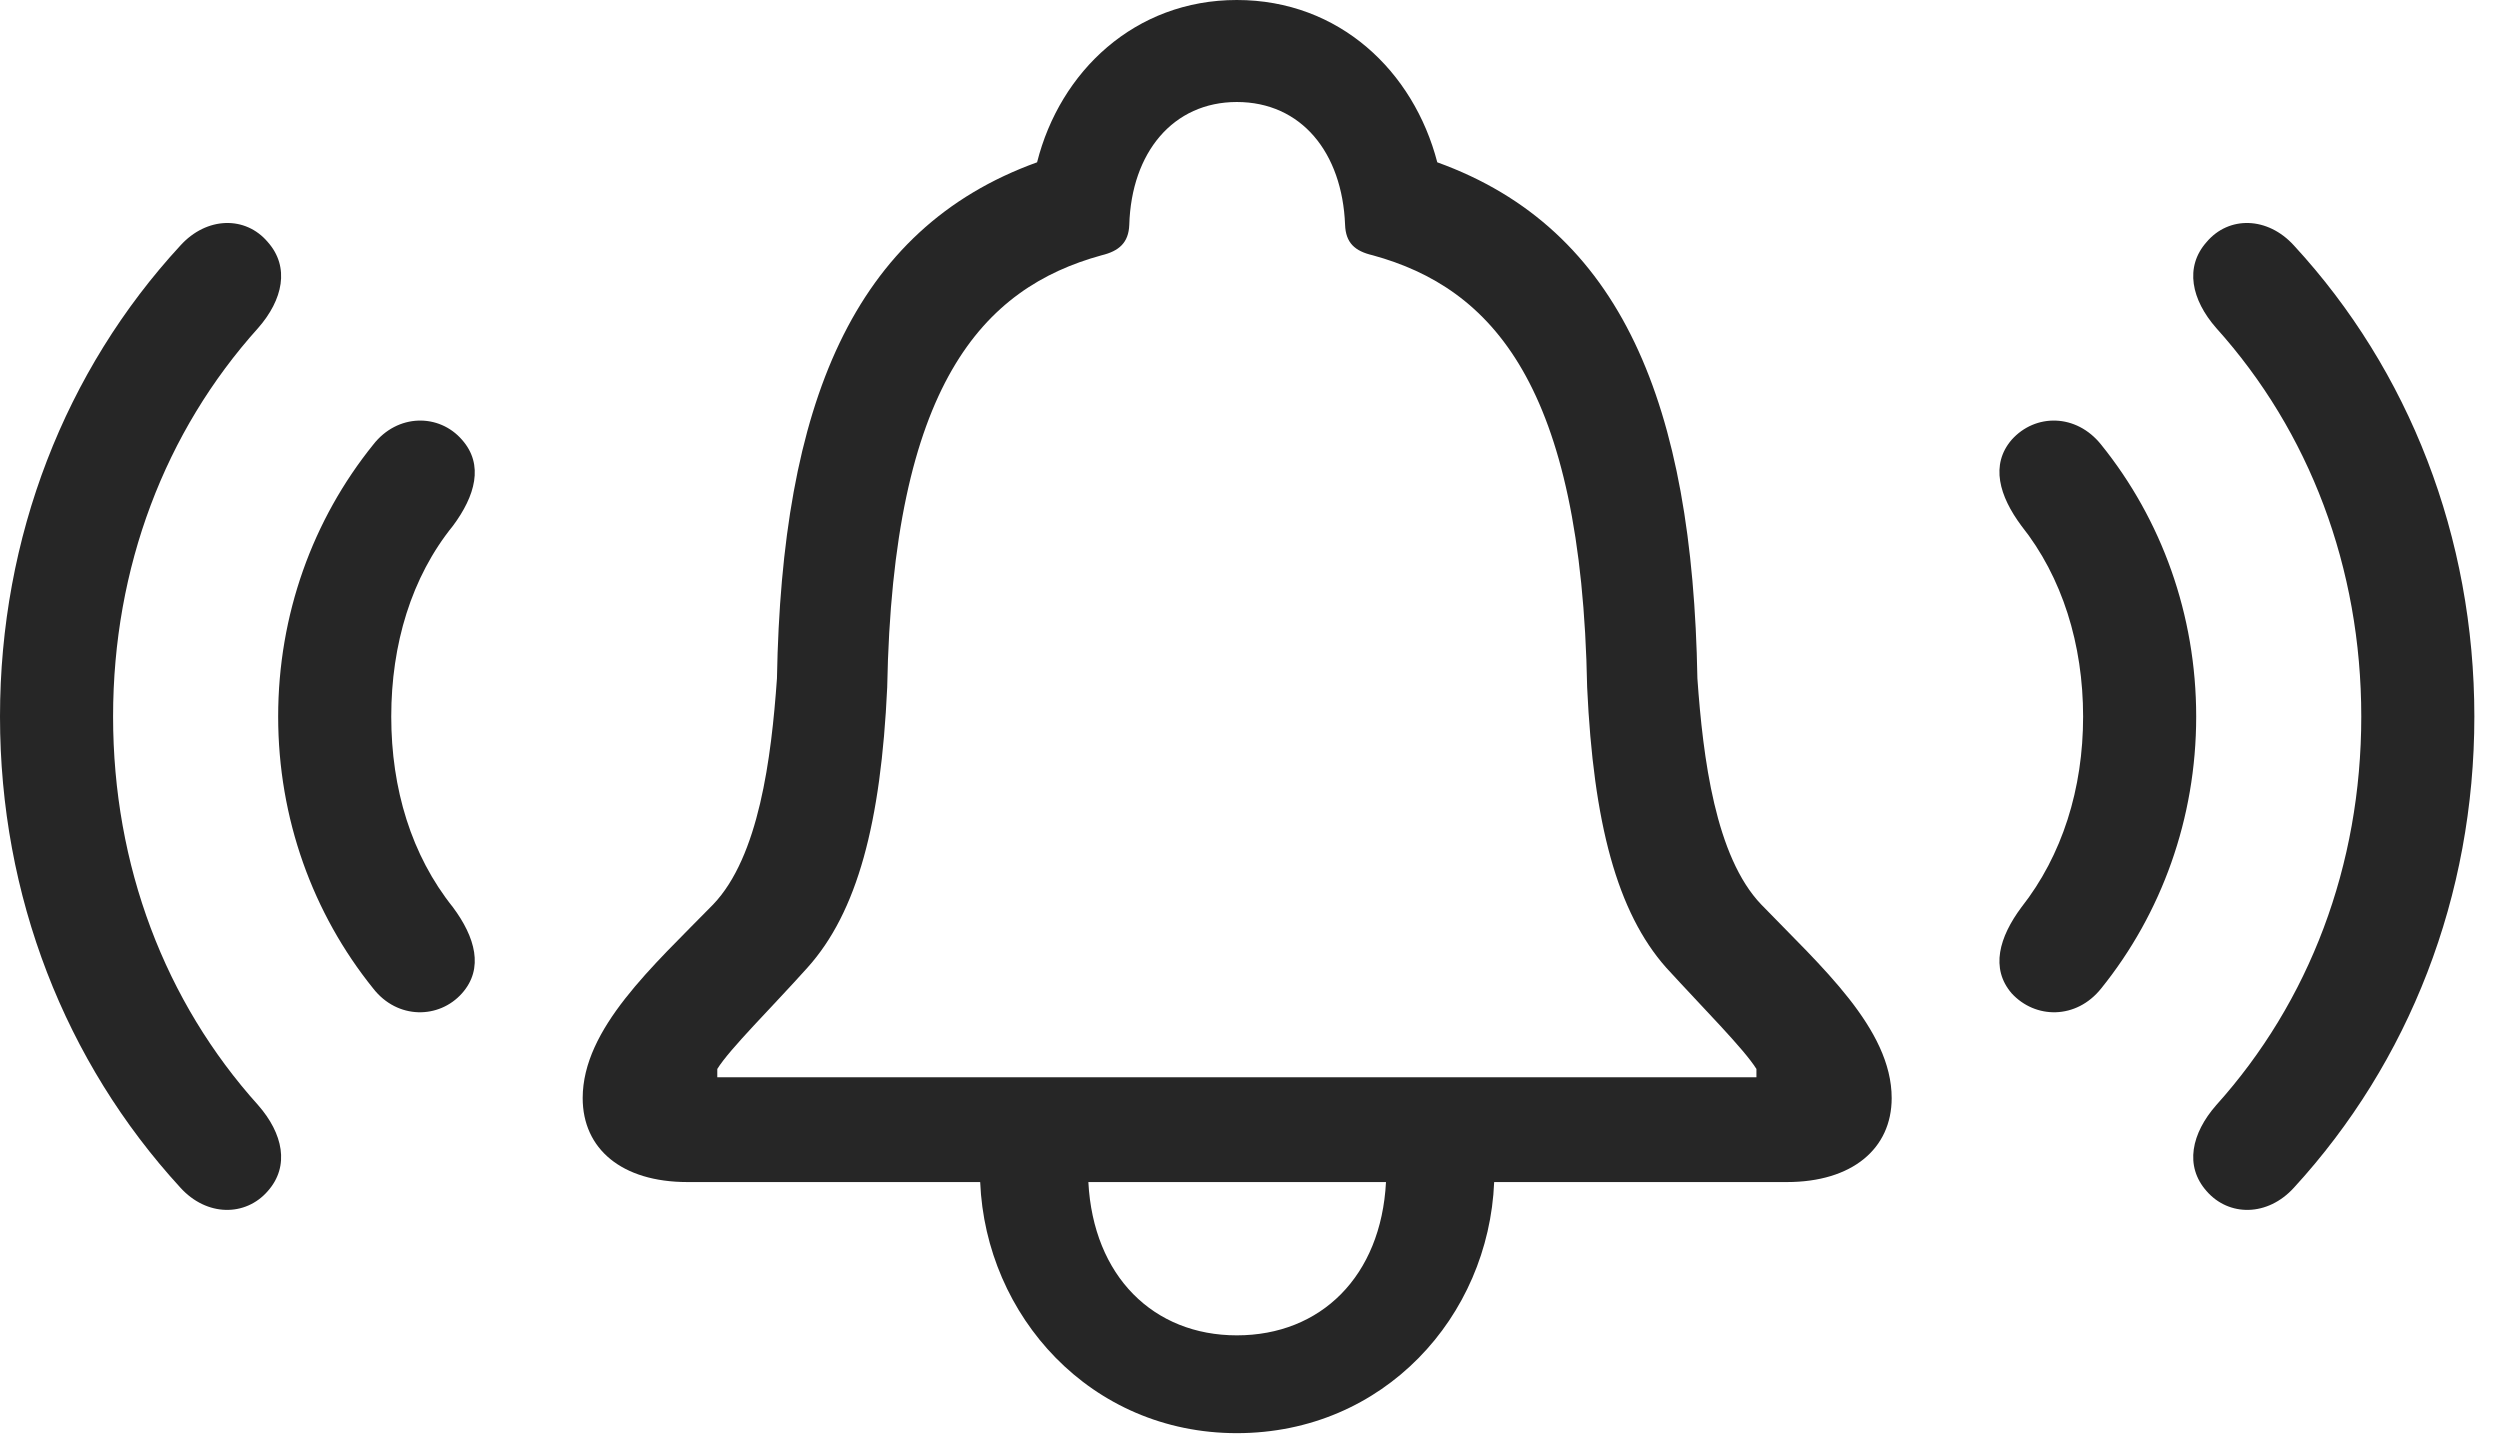 <?xml version="1.0" encoding="UTF-8"?>
<!--Generator: Apple Native CoreSVG 232.5-->
<!DOCTYPE svg
PUBLIC "-//W3C//DTD SVG 1.1//EN"
       "http://www.w3.org/Graphics/SVG/1.1/DTD/svg11.dtd">
<svg version="1.1" xmlns="http://www.w3.org/2000/svg" xmlns:xlink="http://www.w3.org/1999/xlink" width="35.195" height="20.186">
 <g>
  <rect height="20.186" opacity="0" width="35.195" x="0" y="0"/>
  <path d="M3.77 16.768C4.082 16.416 3.984 15.957 3.633 15.557C2.324 14.102 1.592 12.188 1.592 10.088C1.592 7.988 2.324 6.074 3.633 4.619C3.984 4.219 4.082 3.76 3.77 3.408C3.457 3.037 2.91 3.047 2.539 3.457C0.918 5.215 0 7.559 0 10.088C0 12.617 0.918 14.951 2.539 16.719C2.91 17.129 3.457 17.129 3.77 16.768ZM31.064 16.768C31.377 17.129 31.924 17.129 32.295 16.719C33.916 14.951 34.834 12.617 34.834 10.088C34.834 7.559 33.916 5.215 32.295 3.457C31.924 3.047 31.377 3.037 31.064 3.408C30.752 3.76 30.85 4.219 31.201 4.619C32.51 6.074 33.242 7.988 33.242 10.088C33.242 12.188 32.51 14.102 31.201 15.557C30.85 15.957 30.752 16.416 31.064 16.768Z" fill="#000000" fill-opacity="0.85"/>
  <path d="M6.504 13.984C6.816 13.633 6.689 13.193 6.377 12.773C5.791 12.041 5.508 11.104 5.508 10.088C5.508 9.072 5.791 8.125 6.377 7.402C6.689 6.982 6.816 6.543 6.504 6.191C6.182 5.82 5.596 5.82 5.254 6.26C4.404 7.314 3.916 8.652 3.916 10.088C3.916 11.523 4.404 12.861 5.254 13.916C5.596 14.355 6.182 14.346 6.504 13.984ZM28.32 13.984C28.652 14.346 29.229 14.355 29.58 13.916C30.43 12.861 30.918 11.523 30.918 10.088C30.918 8.652 30.43 7.314 29.58 6.26C29.229 5.82 28.652 5.82 28.32 6.191C28.018 6.543 28.145 6.982 28.457 7.402C29.033 8.125 29.326 9.072 29.326 10.088C29.326 11.104 29.033 12.041 28.457 12.773C28.145 13.193 28.018 13.633 28.32 13.984Z" fill="#000000" fill-opacity="0.85"/>
  <path d="M8.203 15.459C8.203 16.172 8.75 16.641 9.678 16.641L13.799 16.641C13.877 18.525 15.352 20.176 17.412 20.176C19.482 20.176 20.957 18.535 21.035 16.641L25.156 16.641C26.074 16.641 26.631 16.172 26.631 15.459C26.631 14.482 25.635 13.604 24.795 12.734C24.15 12.06 23.975 10.674 23.896 9.551C23.828 5.703 22.832 3.223 20.234 2.285C19.902 1.006 18.857 0 17.412 0C15.977 0 14.922 1.006 14.6 2.285C12.002 3.223 11.006 5.703 10.938 9.551C10.859 10.674 10.684 12.06 10.039 12.734C9.189 13.604 8.203 14.482 8.203 15.459ZM10.098 15.166L10.098 15.049C10.273 14.766 10.859 14.19 11.367 13.623C12.07 12.842 12.402 11.582 12.49 9.678C12.568 5.41 13.838 4.053 15.508 3.594C15.752 3.535 15.889 3.418 15.898 3.164C15.928 2.148 16.514 1.436 17.412 1.436C18.32 1.436 18.896 2.148 18.936 3.164C18.945 3.418 19.072 3.535 19.326 3.594C20.996 4.053 22.266 5.41 22.344 9.678C22.432 11.582 22.764 12.842 23.457 13.623C23.975 14.19 24.551 14.766 24.727 15.049L24.727 15.166ZM15.322 16.641L19.512 16.641C19.443 17.969 18.594 18.799 17.412 18.799C16.24 18.799 15.391 17.969 15.322 16.641Z" fill="#000000" fill-opacity="0.85"/>
 </g>
</svg>
